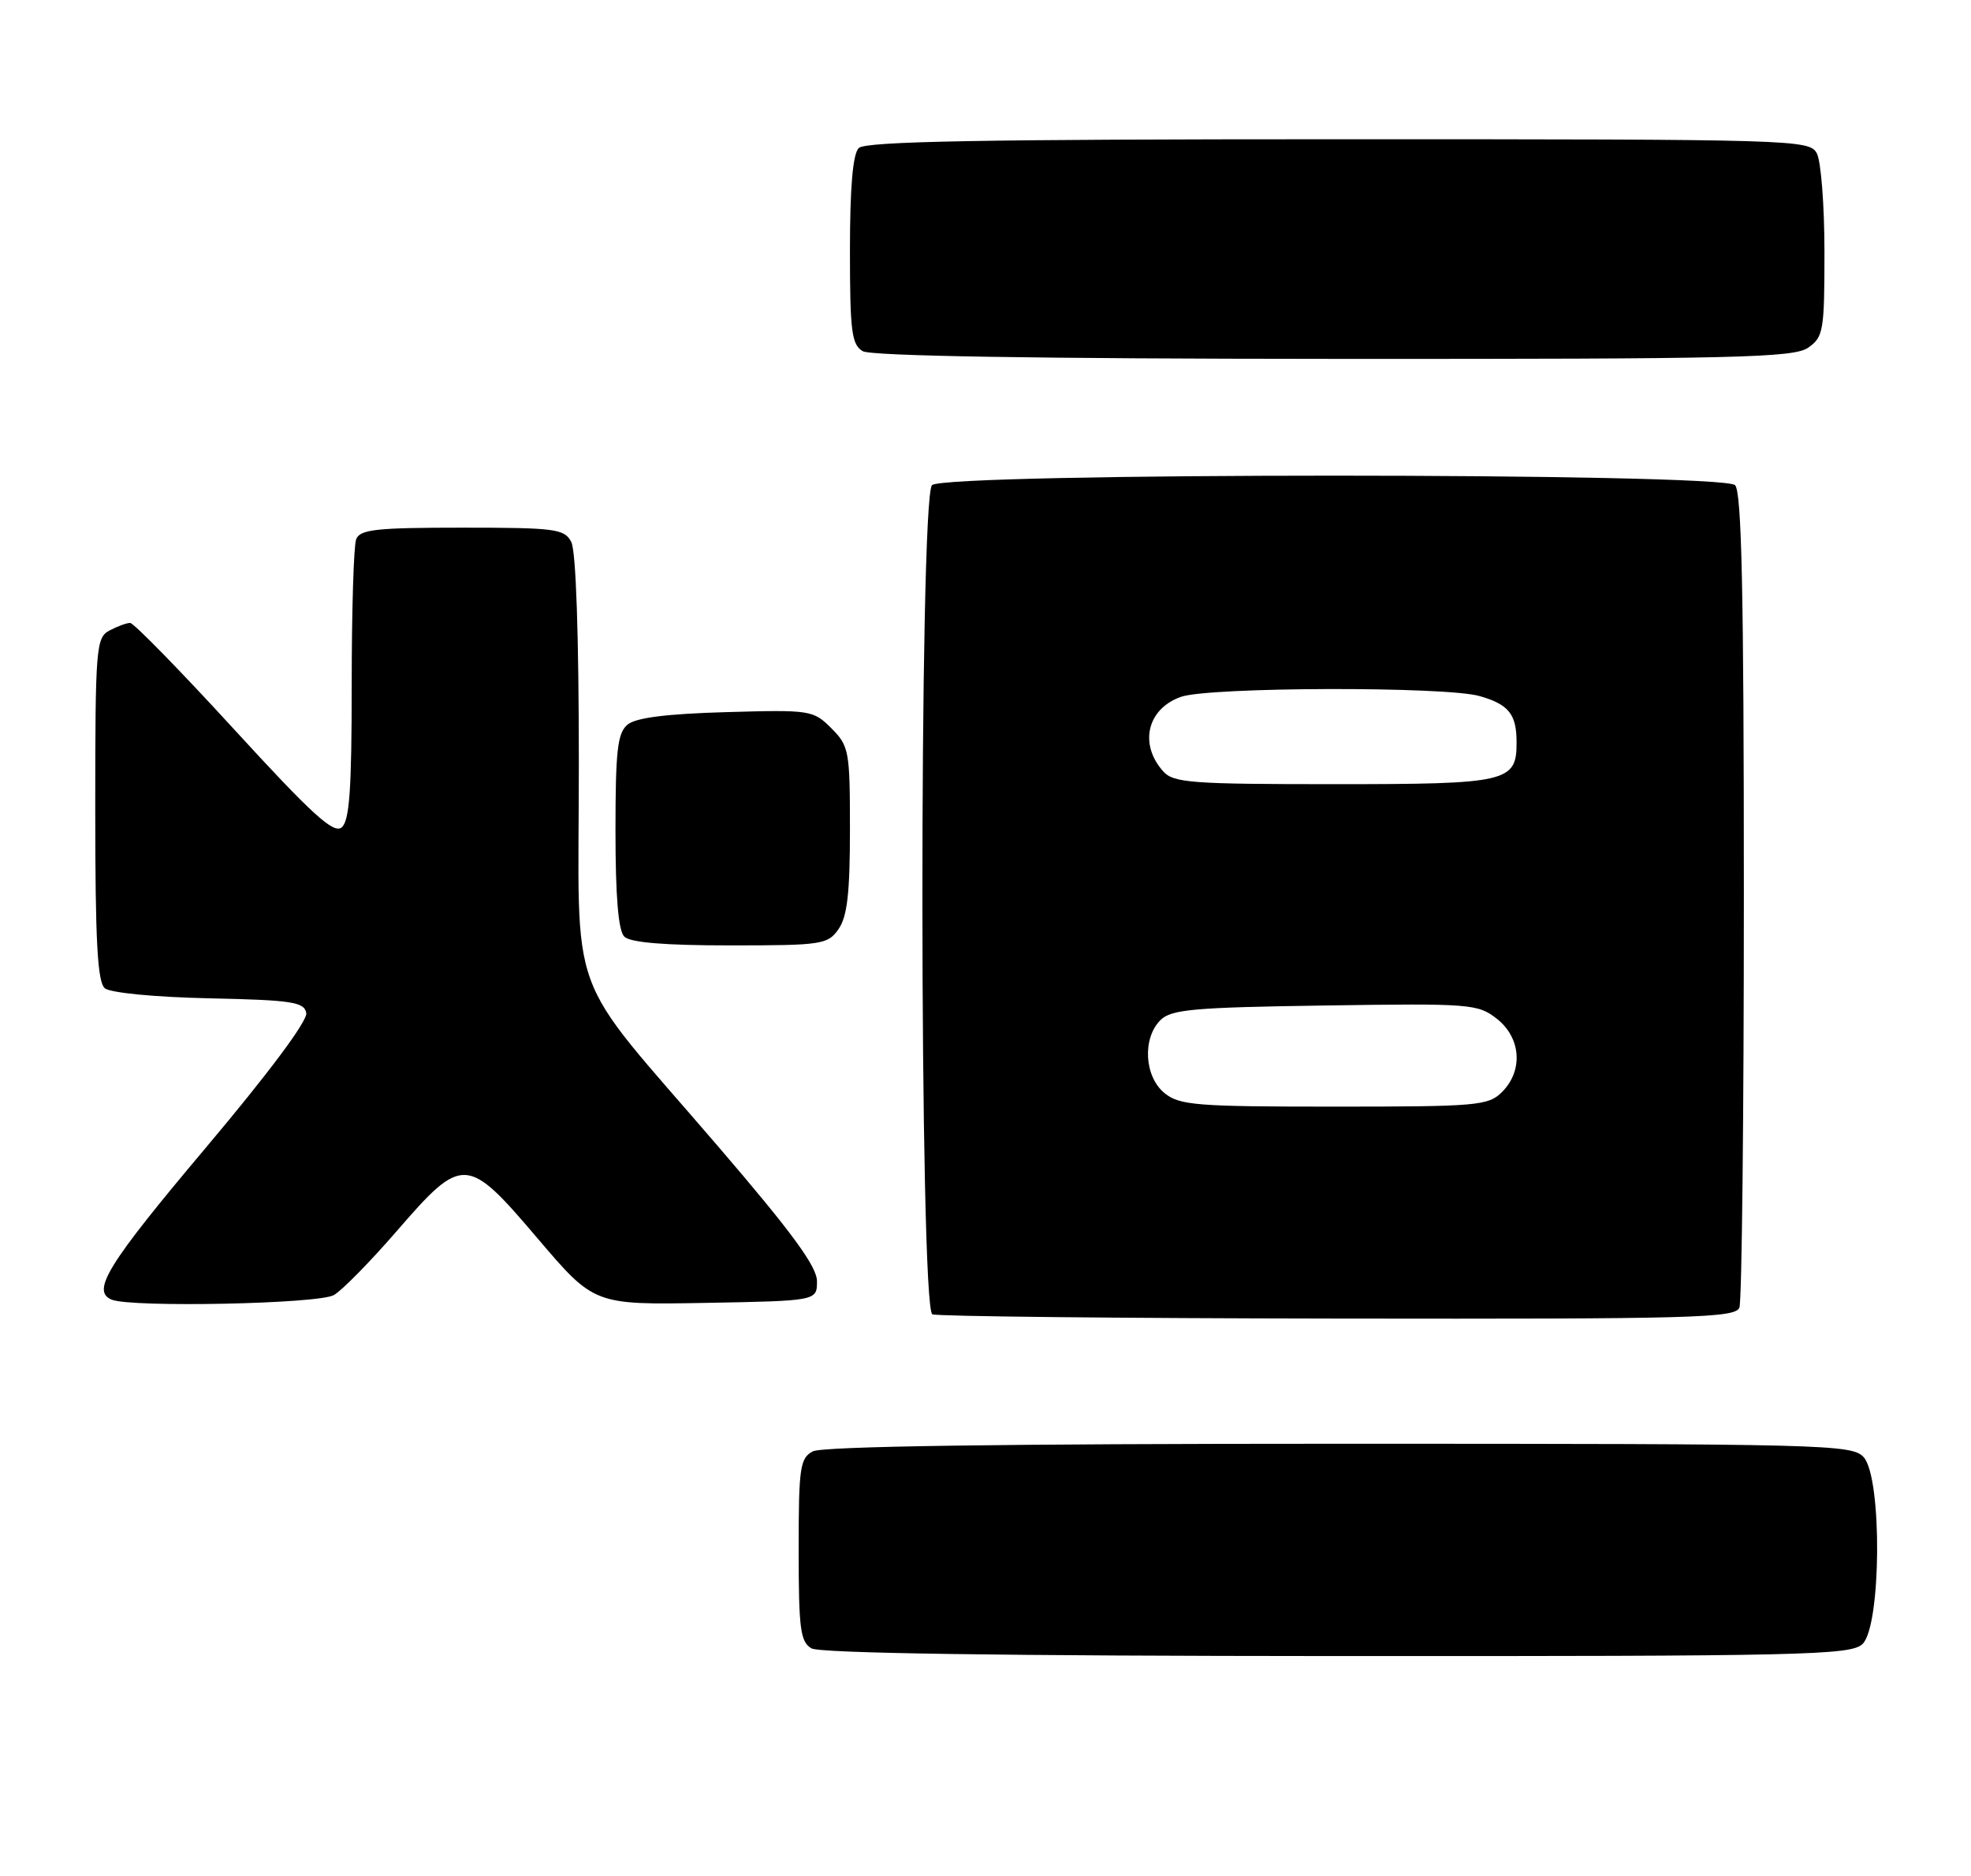 <?xml version="1.0" encoding="UTF-8" standalone="no"?>
<!DOCTYPE svg PUBLIC "-//W3C//DTD SVG 1.1//EN" "http://www.w3.org/Graphics/SVG/1.1/DTD/svg11.dtd" >
<svg xmlns="http://www.w3.org/2000/svg" xmlns:xlink="http://www.w3.org/1999/xlink" version="1.1" viewBox="0 0 269 256">
 <g >
 <path fill="currentColor"
d=" M 254.17 224.35 C 256.76 222.00 256.90 201.65 254.35 198.83 C 252.77 197.09 249.24 197.00 182.78 197.00 C 136.50 197.00 112.21 197.35 110.93 198.04 C 109.18 198.97 109.00 200.23 109.00 211.49 C 109.00 222.25 109.23 224.04 110.75 224.92 C 111.89 225.59 136.79 225.95 182.42 225.97 C 246.11 226.00 252.51 225.85 254.17 224.35 Z  M 237.39 178.42 C 237.73 177.55 238.00 152.21 238.00 122.12 C 238.00 80.89 237.70 67.10 236.80 66.20 C 235.07 64.47 128.93 64.47 127.20 66.20 C 125.42 67.98 125.47 178.62 127.25 179.34 C 127.94 179.62 152.86 179.88 182.64 179.92 C 231.14 179.99 236.85 179.84 237.39 178.42 Z  M 45.57 176.71 C 46.71 176.05 50.56 172.12 54.13 168.00 C 63.15 157.59 63.71 157.62 73.37 168.98 C 81.09 178.05 81.09 178.05 96.29 177.78 C 111.50 177.50 111.50 177.50 111.50 174.82 C 111.50 172.82 108.07 168.14 98.00 156.42 C 76.90 131.85 79.00 137.62 79.00 104.28 C 79.00 86.61 78.61 75.14 77.96 73.93 C 77.02 72.16 75.75 72.00 63.07 72.00 C 51.36 72.00 49.12 72.24 48.61 73.58 C 48.27 74.45 48.00 83.40 48.00 93.46 C 48.00 107.76 47.70 112.00 46.63 112.90 C 45.53 113.81 42.60 111.14 31.95 99.52 C 24.63 91.53 18.25 85.00 17.76 85.00 C 17.27 85.00 16.00 85.47 14.93 86.04 C 13.11 87.01 13.00 88.36 13.00 110.41 C 13.00 128.48 13.30 134.00 14.31 134.85 C 15.07 135.47 21.12 136.06 28.55 136.22 C 39.84 136.46 41.52 136.72 41.80 138.22 C 42.01 139.27 36.66 146.44 28.07 156.63 C 14.68 172.52 12.41 176.19 15.25 177.34 C 17.98 178.44 43.52 177.92 45.57 176.71 Z  M 114.44 126.78 C 115.63 125.08 116.00 121.86 116.00 113.23 C 116.00 102.44 115.88 101.79 113.46 99.37 C 110.99 96.90 110.63 96.84 99.11 97.17 C 90.99 97.40 86.79 97.93 85.65 98.87 C 84.27 100.02 84.00 102.40 84.00 113.42 C 84.00 122.34 84.39 126.99 85.20 127.80 C 86.01 128.61 90.68 129.00 99.64 129.00 C 112.19 129.00 112.97 128.88 114.44 126.78 Z  M 246.78 47.44 C 248.86 45.99 249.00 45.14 249.00 34.38 C 249.00 28.05 248.53 22.00 247.96 20.93 C 246.96 19.05 245.18 19.00 182.66 19.00 C 134.01 19.00 118.11 19.29 117.20 20.20 C 116.39 21.01 116.00 25.57 116.00 34.15 C 116.00 45.24 116.23 47.03 117.75 47.92 C 118.89 48.58 141.42 48.95 182.03 48.97 C 237.03 49.00 244.82 48.81 246.78 47.44 Z  M 158.94 149.16 C 156.18 146.92 155.88 141.69 158.37 139.20 C 159.84 137.73 162.87 137.46 180.83 137.20 C 200.73 136.90 201.70 136.98 204.30 139.02 C 207.59 141.61 207.91 146.09 205.00 149.00 C 203.13 150.87 201.67 151.00 182.11 151.00 C 163.30 151.00 160.99 150.82 158.94 149.16 Z  M 158.75 105.25 C 155.41 101.52 156.58 96.69 161.19 95.08 C 165.09 93.73 197.27 93.64 201.94 94.98 C 205.89 96.11 206.96 97.44 206.98 101.18 C 207.02 106.74 205.89 107.00 182.08 107.00 C 162.61 107.00 160.14 106.82 158.75 105.25 Z "/>
</g>
</svg>